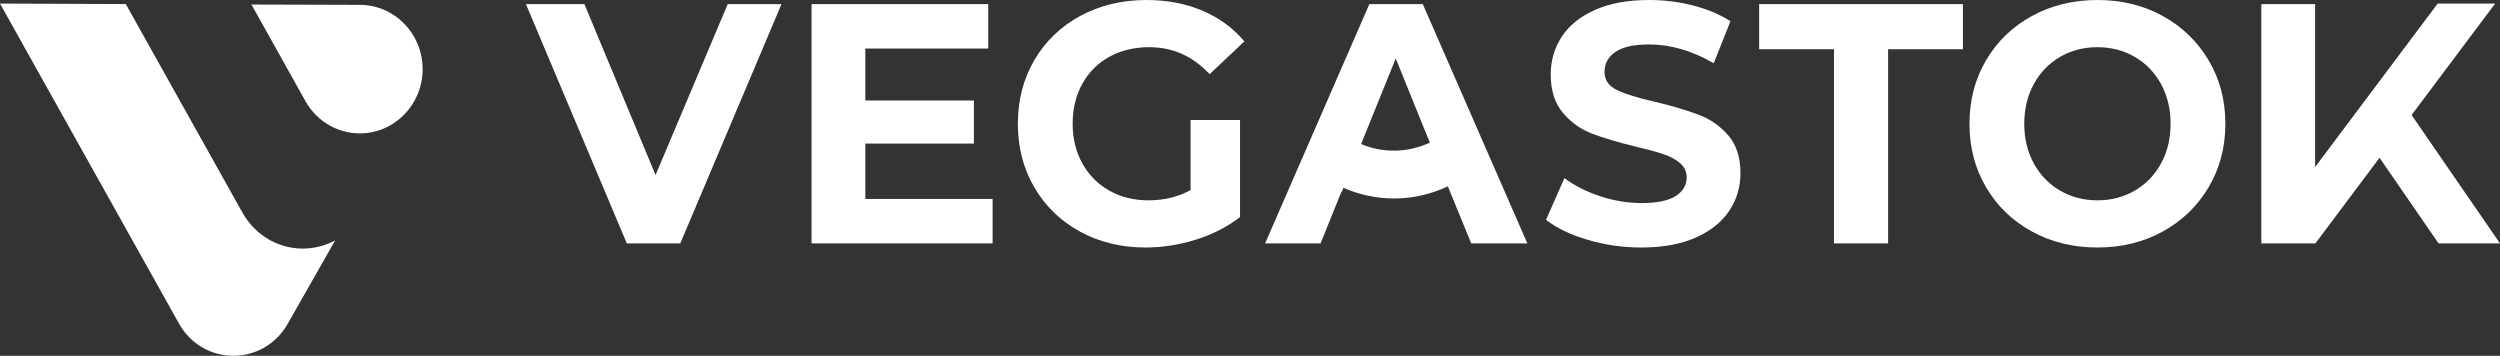<svg width="260" height="37" viewBox="0 0 260 37" fill="none" xmlns="http://www.w3.org/2000/svg">
<rect x="0" y="0" width="260" height="37" fill="#333333" stroke="none"/>
<g clip-path="url(#clip0_907_8659)">
<path d="M31.463 25.852C28.704 25.841 26.315 24.246 25.111 21.912C25.099 21.89 25.083 21.869 25.071 21.846H25.064L13.083 0.422L-0 0.372L18.607 33.638C21.105 38.101 27.387 38.126 29.917 33.681L34.86 24.995C33.846 25.545 32.69 25.856 31.463 25.852Z" fill="white"/>
<path d="M37.446 0.506L26.151 0.472L31.591 10.204L31.595 10.197C32.667 12.368 34.858 13.863 37.398 13.873C41.005 13.886 43.94 10.905 43.953 7.214C43.967 3.523 41.053 0.52 37.446 0.506Z" fill="white"/>
<path d="M89.994 14.931H101.286V10.452H89.994V5.048H102.779V0.427H84.401V25.312H103.231V20.691H89.994V14.931Z" fill="white"/>
<path d="M182.952 5.119H190.734V25.312H196.363V5.119H204.144V0.427H182.952V5.119Z" fill="white"/>
<path d="M68.178 18.203L60.778 0.427H54.697L65.189 25.314H70.749L81.276 0.427H75.682L68.178 18.203Z" fill="white"/>
<path d="M115.378 5.902C116.581 5.239 117.961 4.907 119.513 4.907C121.967 4.907 124.064 5.843 125.8 7.715L129.415 4.302C128.233 2.904 126.774 1.838 125.037 1.102C123.3 0.368 121.364 0.001 119.234 0.001C116.686 0.001 114.393 0.551 112.356 1.654C110.317 2.755 108.725 4.285 107.578 6.239C106.431 8.195 105.858 10.405 105.858 12.87C105.858 15.335 106.431 17.545 107.578 19.501C108.725 21.456 110.305 22.985 112.321 24.087C114.336 25.189 116.605 25.739 119.13 25.739C120.89 25.739 122.639 25.467 124.376 24.922C126.114 24.377 127.642 23.595 128.963 22.575V12.479H123.82V19.767C122.523 20.478 121.064 20.834 119.443 20.834C117.914 20.834 116.553 20.496 115.361 19.82C114.167 19.145 113.235 18.203 112.564 16.994C111.891 15.786 111.556 14.411 111.556 12.87C111.556 11.305 111.891 9.919 112.564 8.711C113.235 7.502 114.174 6.565 115.378 5.902Z" fill="white"/>
<path d="M176.7 11.946C175.519 11.496 174.001 11.045 172.148 10.594C170.365 10.192 169.039 9.783 168.17 9.368C167.303 8.954 166.868 8.32 166.868 7.466C166.868 6.613 167.244 5.926 167.997 5.405C168.749 4.883 169.913 4.622 171.489 4.622C173.734 4.622 175.982 5.274 178.229 6.578L179.966 2.205C178.854 1.494 177.556 0.948 176.075 0.569C174.593 0.19 173.075 0 171.523 0C169.3 0 167.418 0.345 165.878 1.032C164.338 1.719 163.185 2.649 162.421 3.823C161.656 4.996 161.275 6.306 161.275 7.751C161.275 9.411 161.697 10.737 162.543 11.733C163.387 12.729 164.401 13.451 165.582 13.902C166.763 14.351 168.28 14.802 170.133 15.252C171.337 15.536 172.293 15.797 173 16.034C173.707 16.272 174.286 16.586 174.737 16.976C175.188 17.368 175.414 17.86 175.414 18.452C175.414 19.258 175.033 19.904 174.268 20.39C173.503 20.876 172.323 21.118 170.724 21.118C169.288 21.118 167.852 20.881 166.416 20.407C164.98 19.934 163.741 19.305 162.699 18.523L160.787 22.86C161.877 23.714 163.318 24.407 165.113 24.941C166.907 25.474 168.767 25.74 170.689 25.74C172.913 25.74 174.8 25.396 176.352 24.709C177.904 24.022 179.068 23.092 179.844 21.918C180.621 20.745 181.009 19.447 181.009 18.026C181.009 16.366 180.586 15.051 179.74 14.079C178.894 13.107 177.882 12.397 176.7 11.946Z" fill="white"/>
<path d="M224.751 16.995C224.09 18.203 223.18 19.145 222.023 19.821C220.864 20.497 219.568 20.834 218.132 20.834C216.696 20.834 215.399 20.497 214.24 19.821C213.081 19.145 212.173 18.203 211.514 16.995C210.853 15.785 210.523 14.411 210.523 12.87C210.523 11.33 210.853 9.955 211.514 8.747C212.173 7.538 213.081 6.595 214.24 5.92C215.399 5.245 216.696 4.907 218.132 4.907C219.568 4.907 220.864 5.245 222.023 5.92C223.18 6.595 224.09 7.538 224.751 8.747C225.41 9.955 225.741 11.33 225.741 12.87C225.741 14.411 225.41 15.785 224.751 16.995ZM224.942 1.671C222.926 0.558 220.656 0.001 218.132 0.001C215.606 0.001 213.332 0.558 211.305 1.671C209.277 2.786 207.692 4.32 206.545 6.276C205.398 8.231 204.825 10.43 204.825 12.87C204.825 15.311 205.398 17.51 206.545 19.465C207.692 21.421 209.277 22.955 211.305 24.069C213.332 25.183 215.606 25.74 218.132 25.74C220.656 25.74 222.926 25.183 224.942 24.069C226.956 22.955 228.543 21.421 229.701 19.465C230.859 17.51 231.438 15.311 231.438 12.87C231.438 10.43 230.859 8.231 229.701 6.276C228.543 4.32 226.956 2.786 224.942 1.671Z" fill="white"/>
<path d="M260 25.313L250.805 11.963L259.493 0.372H253.515L240.771 17.374V12.052V0.427H235.177V25.313H240.754L240.782 25.335L247.473 16.407L253.607 25.313H260Z" fill="white"/>
<path d="M141.554 14.981L145.157 6.08L147.905 12.87L148.709 14.828C146.444 15.888 143.847 15.954 141.554 14.981ZM142.412 0.427L131.572 25.314H137.339L139.493 19.981H139.535L139.718 19.533C141.397 20.266 143.191 20.642 144.989 20.642C146.901 20.642 148.807 20.212 150.577 19.382L153.011 25.314H158.845L147.97 0.427H142.412Z" fill="white"/>
</g>
<defs>
<clipPath id="clip0_907_8659">
<rect width="260" height="37" fill="white"/>
</clipPath>
</defs>
</svg>
